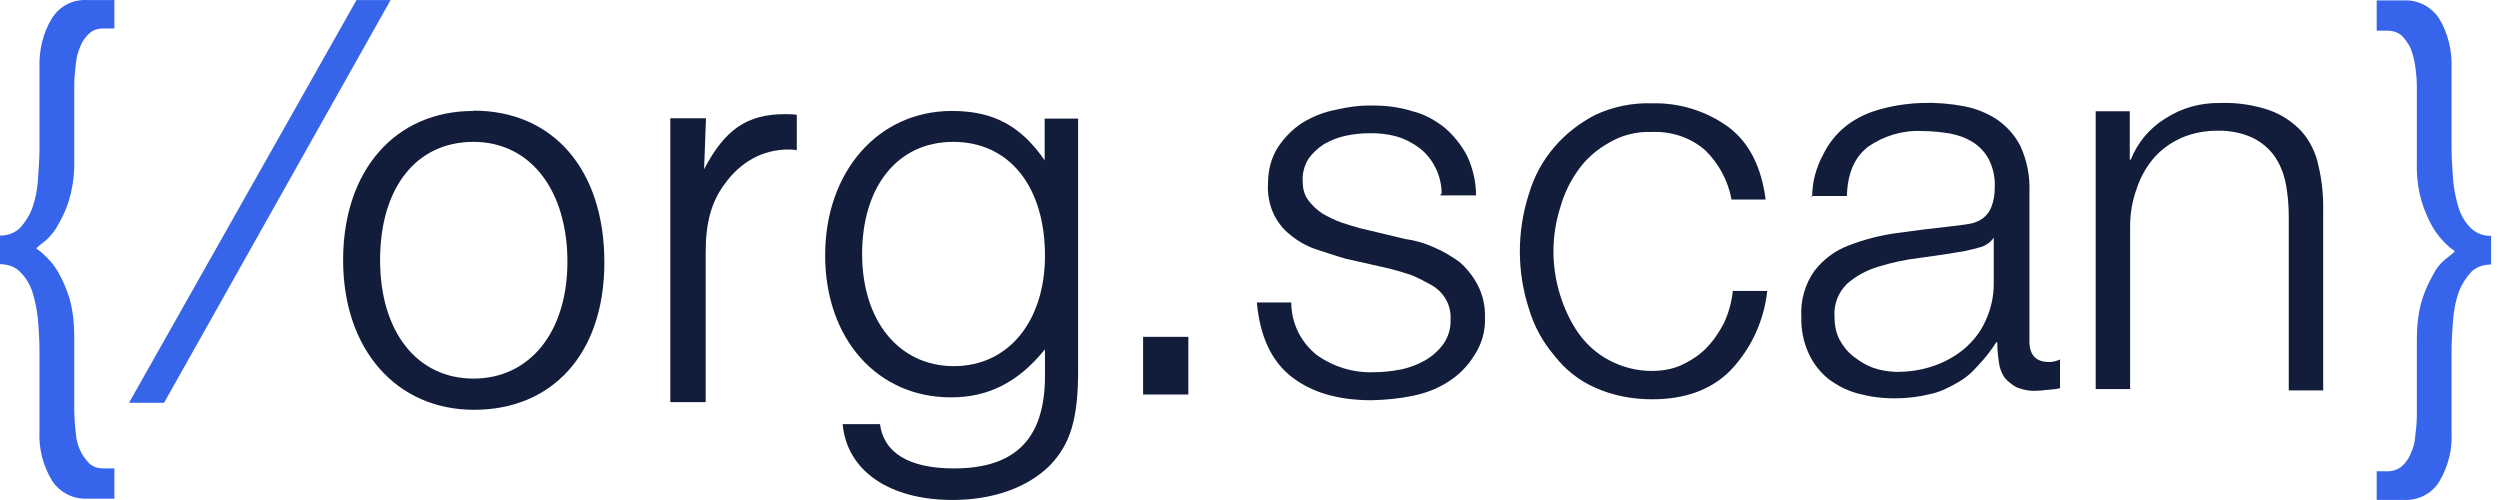 <svg width="150" height="30" viewBox="0 0 150 30" fill="none" xmlns="http://www.w3.org/2000/svg">
<path d="M68.586 23.67V20.21H71.301V23.67H68.586Z" fill="#111D3B"/>
<path d="M6.862 29.921V28.105H6.213C5.907 28.105 5.601 28.029 5.371 27.818C5.161 27.608 4.97 27.36 4.836 27.073C4.664 26.729 4.569 26.366 4.55 25.983C4.492 25.563 4.473 25.123 4.454 24.703V20.172C4.454 19.407 4.377 18.643 4.167 17.897C3.995 17.343 3.766 16.808 3.479 16.311C3.288 15.967 3.039 15.661 2.734 15.374C2.561 15.202 2.389 15.049 2.198 14.934V14.877C2.294 14.781 2.485 14.629 2.734 14.437C3.039 14.17 3.288 13.864 3.479 13.501C3.766 13.004 4.014 12.488 4.167 11.914C4.377 11.169 4.473 10.423 4.454 9.639V5.071C4.454 4.65 4.511 4.249 4.55 3.828C4.588 3.446 4.683 3.083 4.836 2.739C4.951 2.452 5.142 2.203 5.371 1.993C5.601 1.783 5.907 1.706 6.213 1.706H6.862V0.005H5.238C4.377 -0.052 3.575 0.368 3.116 1.095C2.581 1.974 2.332 3.025 2.37 4.058V8.894C2.37 9.544 2.313 10.175 2.275 10.825C2.237 11.398 2.122 11.952 1.931 12.507C1.759 12.946 1.51 13.348 1.185 13.692C0.879 13.979 0.44 14.151 0 14.132V15.852C0.44 15.852 0.879 15.986 1.185 16.292C1.529 16.617 1.778 17.037 1.931 17.477C2.103 18.012 2.217 18.585 2.275 19.159C2.332 19.809 2.37 20.44 2.37 21.09V25.869C2.313 26.901 2.581 27.933 3.116 28.831C3.575 29.539 4.377 29.959 5.238 29.921" fill="#3665EC"/>
<path d="M144.227 0.024C145.087 -0.014 145.89 0.407 146.349 1.114C146.884 1.993 147.133 3.045 147.094 4.077V8.913C147.094 9.563 147.152 10.194 147.19 10.844C147.247 11.417 147.362 11.972 147.534 12.526C147.687 12.966 147.935 13.386 148.279 13.711C148.585 13.998 149.025 14.17 149.465 14.151V15.871C149.025 15.871 148.585 16.005 148.279 16.311C147.955 16.655 147.706 17.056 147.534 17.496C147.343 18.031 147.228 18.605 147.19 19.178C147.133 19.828 147.094 20.459 147.094 21.109V25.945C147.152 26.977 146.884 28.009 146.349 28.908C145.89 29.634 145.087 30.036 144.227 29.997H142.602V28.277H143.252C143.558 28.277 143.864 28.182 144.093 27.99C144.323 27.799 144.514 27.532 144.628 27.245C144.8 26.901 144.896 26.538 144.915 26.155C144.972 25.735 145.011 25.295 145.011 24.875V20.344C145.011 19.58 145.087 18.815 145.297 18.07C145.469 17.515 145.699 16.98 145.986 16.483C146.158 16.12 146.406 15.814 146.731 15.546C146.98 15.355 147.171 15.202 147.266 15.107V15.049C147.075 14.934 146.884 14.762 146.731 14.61C146.444 14.323 146.196 14.017 145.986 13.673C145.699 13.176 145.469 12.641 145.297 12.086C145.087 11.341 144.992 10.595 145.011 9.812V5.205C145.011 4.784 144.972 4.383 144.915 3.962C144.858 3.58 144.762 3.217 144.628 2.873C144.475 2.586 144.303 2.337 144.093 2.127C143.864 1.936 143.558 1.84 143.252 1.84H142.602V0.024" fill="#3665EC"/>
<path d="M86.498 11.627C86.498 11.073 86.364 10.5 86.097 10.003C85.867 9.563 85.561 9.181 85.16 8.875C84.74 8.569 84.281 8.321 83.784 8.187C83.249 8.034 82.656 7.976 82.102 7.996C81.643 7.996 81.184 8.053 80.725 8.148C80.286 8.244 79.846 8.416 79.445 8.645C79.081 8.875 78.756 9.181 78.508 9.525C78.259 9.945 78.126 10.404 78.164 10.901C78.164 11.322 78.259 11.704 78.508 12.029C78.737 12.335 79.024 12.602 79.349 12.813C79.712 13.023 80.094 13.214 80.477 13.348C80.859 13.482 81.26 13.596 81.605 13.692L84.319 14.342C84.912 14.418 85.485 14.59 86.039 14.839C86.575 15.068 87.091 15.374 87.569 15.718C88.008 16.101 88.391 16.578 88.658 17.095C88.964 17.687 89.117 18.337 89.098 19.025C89.136 19.847 88.907 20.65 88.448 21.338C88.047 21.988 87.511 22.523 86.861 22.925C86.212 23.345 85.466 23.613 84.682 23.766C83.918 23.919 83.096 23.995 82.312 24.014C80.343 24.014 78.756 23.575 77.533 22.638C76.31 21.701 75.602 20.23 75.411 18.146H77.476C77.476 19.388 78.049 20.535 79.005 21.3C79.999 22.007 81.222 22.39 82.465 22.332C82.981 22.332 83.478 22.275 83.994 22.179C84.529 22.084 85.007 21.892 85.466 21.644C85.906 21.395 86.288 21.071 86.594 20.65C86.9 20.23 87.053 19.694 87.033 19.178C87.091 18.318 86.632 17.534 85.906 17.114C85.523 16.903 85.141 16.693 84.721 16.521C84.281 16.368 83.841 16.234 83.382 16.12L80.763 15.527C80.075 15.336 79.483 15.126 78.89 14.934C78.355 14.743 77.858 14.457 77.418 14.093C76.998 13.768 76.654 13.329 76.424 12.851C76.157 12.277 76.042 11.647 76.08 11.016C76.08 10.251 76.252 9.506 76.673 8.837C77.074 8.244 77.552 7.747 78.145 7.365C78.775 6.982 79.464 6.715 80.171 6.581C80.897 6.409 81.643 6.313 82.388 6.332C83.191 6.332 83.975 6.428 84.759 6.677C85.466 6.849 86.116 7.212 86.689 7.671C87.225 8.129 87.683 8.703 88.028 9.353C88.371 10.098 88.563 10.901 88.563 11.723H86.441V11.627H86.498Z" fill="#111D3B"/>
<path d="M103.893 11.972C103.683 10.844 103.129 9.812 102.307 9.009C101.427 8.244 100.261 7.862 99.095 7.919C98.197 7.881 97.298 8.11 96.534 8.569C95.807 8.97 95.176 9.525 94.699 10.194C94.202 10.882 93.838 11.647 93.609 12.469C93.074 14.17 93.074 15.986 93.609 17.706C93.858 18.509 94.221 19.293 94.699 19.981C95.176 20.65 95.807 21.224 96.534 21.606C97.317 22.026 98.197 22.256 99.095 22.256C99.707 22.256 100.319 22.16 100.873 21.912C101.408 21.663 101.924 21.338 102.345 20.918C102.784 20.478 103.148 19.943 103.434 19.388C103.721 18.777 103.893 18.146 103.97 17.458H106.034C105.843 19.255 105.059 20.937 103.817 22.237C102.632 23.422 101.045 23.957 99.133 23.957C97.967 23.957 96.801 23.747 95.731 23.269C94.756 22.848 93.915 22.179 93.265 21.338C92.558 20.516 92.041 19.56 91.736 18.528C91.009 16.292 91.009 13.883 91.736 11.627C92.041 10.595 92.558 9.639 93.265 8.818C93.953 8.015 94.794 7.365 95.731 6.887C96.801 6.39 97.967 6.16 99.133 6.199C100.777 6.16 102.383 6.657 103.721 7.632C104.964 8.569 105.69 10.041 105.938 11.972H103.874H103.893Z" fill="#111D3B"/>
<path d="M108.729 11.819C108.729 10.939 108.959 10.079 109.379 9.295C109.704 8.607 110.201 7.996 110.813 7.518C111.444 7.04 112.17 6.715 112.935 6.524C114.521 6.103 116.184 6.065 117.828 6.371C118.536 6.505 119.205 6.772 119.797 7.154C120.409 7.575 120.906 8.129 121.231 8.779C121.632 9.659 121.804 10.595 121.766 11.551V20.478C121.766 21.319 122.168 21.721 122.951 21.721C123.181 21.721 123.391 21.663 123.601 21.568V23.288C123.391 23.345 123.181 23.364 122.951 23.384C122.76 23.384 122.55 23.441 122.263 23.441C121.843 23.479 121.422 23.403 121.021 23.25C120.734 23.097 120.485 22.906 120.275 22.657C120.084 22.37 119.969 22.065 119.931 21.721C119.874 21.319 119.836 20.937 119.836 20.535H119.778C119.453 21.051 119.071 21.529 118.65 21.969C118.287 22.39 117.867 22.734 117.37 23.001C116.873 23.288 116.357 23.537 115.783 23.651C115.095 23.823 114.388 23.9 113.661 23.9C112.916 23.9 112.189 23.804 111.482 23.613C110.832 23.441 110.24 23.135 109.704 22.734C109.188 22.313 108.787 21.797 108.519 21.204C108.213 20.535 108.06 19.79 108.08 19.025C108.022 18.031 108.29 17.075 108.863 16.253C109.398 15.565 110.106 15.03 110.928 14.724C111.864 14.361 112.839 14.113 113.833 13.979C114.923 13.826 116.012 13.692 117.083 13.577C117.523 13.52 117.867 13.482 118.211 13.424C118.497 13.367 118.765 13.252 118.994 13.08C119.224 12.908 119.396 12.66 119.491 12.392C119.625 12.048 119.683 11.685 119.683 11.303C119.721 10.71 119.606 10.117 119.339 9.582C119.128 9.162 118.803 8.818 118.402 8.55C117.981 8.282 117.523 8.11 117.026 8.015C116.452 7.919 115.879 7.862 115.305 7.862C114.177 7.804 113.03 8.148 112.094 8.798C111.253 9.448 110.851 10.423 110.813 11.761H108.691V11.819H108.729ZM119.664 14.284H119.606C119.434 14.533 119.167 14.724 118.861 14.82C118.536 14.915 118.211 14.992 117.867 15.068C116.987 15.221 116.089 15.355 115.21 15.47C114.349 15.565 113.508 15.756 112.686 16.005C111.998 16.215 111.348 16.559 110.813 17.037C110.297 17.553 110.029 18.241 110.068 18.968C110.068 19.446 110.144 19.924 110.354 20.344C110.565 20.746 110.851 21.109 111.195 21.376C111.559 21.663 111.96 21.912 112.38 22.065C112.82 22.218 113.279 22.294 113.757 22.313C114.521 22.313 115.248 22.218 115.974 21.969C116.662 21.74 117.293 21.395 117.848 20.937C118.383 20.478 118.842 19.904 119.128 19.255C119.453 18.566 119.625 17.802 119.625 17.037V14.265L119.664 14.284Z" fill="#111D3B"/>
<path d="M125.723 6.676H127.787V9.582H127.845C128.246 8.569 128.973 7.69 129.909 7.116C130.903 6.466 132.05 6.16 133.216 6.179C134.21 6.141 135.223 6.294 136.179 6.619C136.925 6.887 137.575 7.326 138.11 7.9C138.607 8.473 138.951 9.181 139.104 9.926C139.314 10.805 139.41 11.723 139.391 12.64V23.422H137.326V12.985C137.326 12.316 137.269 11.627 137.135 10.958C137.02 10.385 136.791 9.831 136.447 9.334C136.103 8.875 135.644 8.492 135.109 8.244C134.459 7.957 133.751 7.823 133.044 7.843C132.299 7.843 131.553 7.976 130.865 8.282C130.234 8.569 129.699 8.951 129.24 9.467C128.781 10.003 128.437 10.614 128.208 11.302C127.94 12.029 127.807 12.793 127.807 13.577V23.345H125.742V6.676H125.723Z" fill="#111D3B"/>
<path d="M28.406 6.638C33.204 6.638 36.262 10.194 36.262 15.737C36.262 21.281 33.089 24.588 28.444 24.588C23.799 24.588 20.587 20.994 20.587 15.604C20.587 10.213 23.722 6.657 28.406 6.657V6.638ZM28.406 22.715C31.789 22.715 34.045 19.924 34.045 15.699C34.045 11.475 31.866 8.512 28.406 8.512C24.946 8.512 22.805 11.303 22.805 15.604C22.805 19.904 25.022 22.715 28.406 22.715Z" fill="#111D3B"/>
<path d="M40.238 7.097H42.36L42.245 10.155C43.488 7.766 44.826 6.849 47.101 6.849C47.349 6.849 47.521 6.849 47.808 6.887V9.009C47.598 8.97 47.388 8.97 47.311 8.97C45.763 8.97 44.425 9.716 43.469 11.054C42.666 12.143 42.341 13.386 42.341 15.145V24.129H40.219V7.097H40.238Z" fill="#111D3B"/>
<path d="M52.797 25.429C53.007 27.149 54.517 28.105 57.232 28.105C60.94 28.105 62.699 26.308 62.699 22.543V20.956C61.112 22.925 59.315 23.842 57.06 23.842C52.625 23.842 49.509 20.325 49.509 15.317C49.509 10.309 52.682 6.657 57.117 6.657C59.583 6.657 61.246 7.537 62.68 9.62V7.116H64.687V22.237C64.687 25.123 64.228 26.633 63.005 27.914C61.667 29.252 59.583 29.998 57.155 29.998C53.351 29.998 50.809 28.239 50.56 25.448H52.778L52.797 25.429ZM62.699 15.355C62.699 11.188 60.558 8.512 57.194 8.512C53.829 8.512 51.727 11.226 51.727 15.24C51.727 19.255 53.944 21.969 57.232 21.969C60.52 21.969 62.699 19.255 62.699 15.336V15.355Z" fill="#111D3B"/>
<path d="M21.39 0.005L7.741 24.167H9.844L23.435 0.005H21.39Z" fill="#3665EA"/>
</svg>
